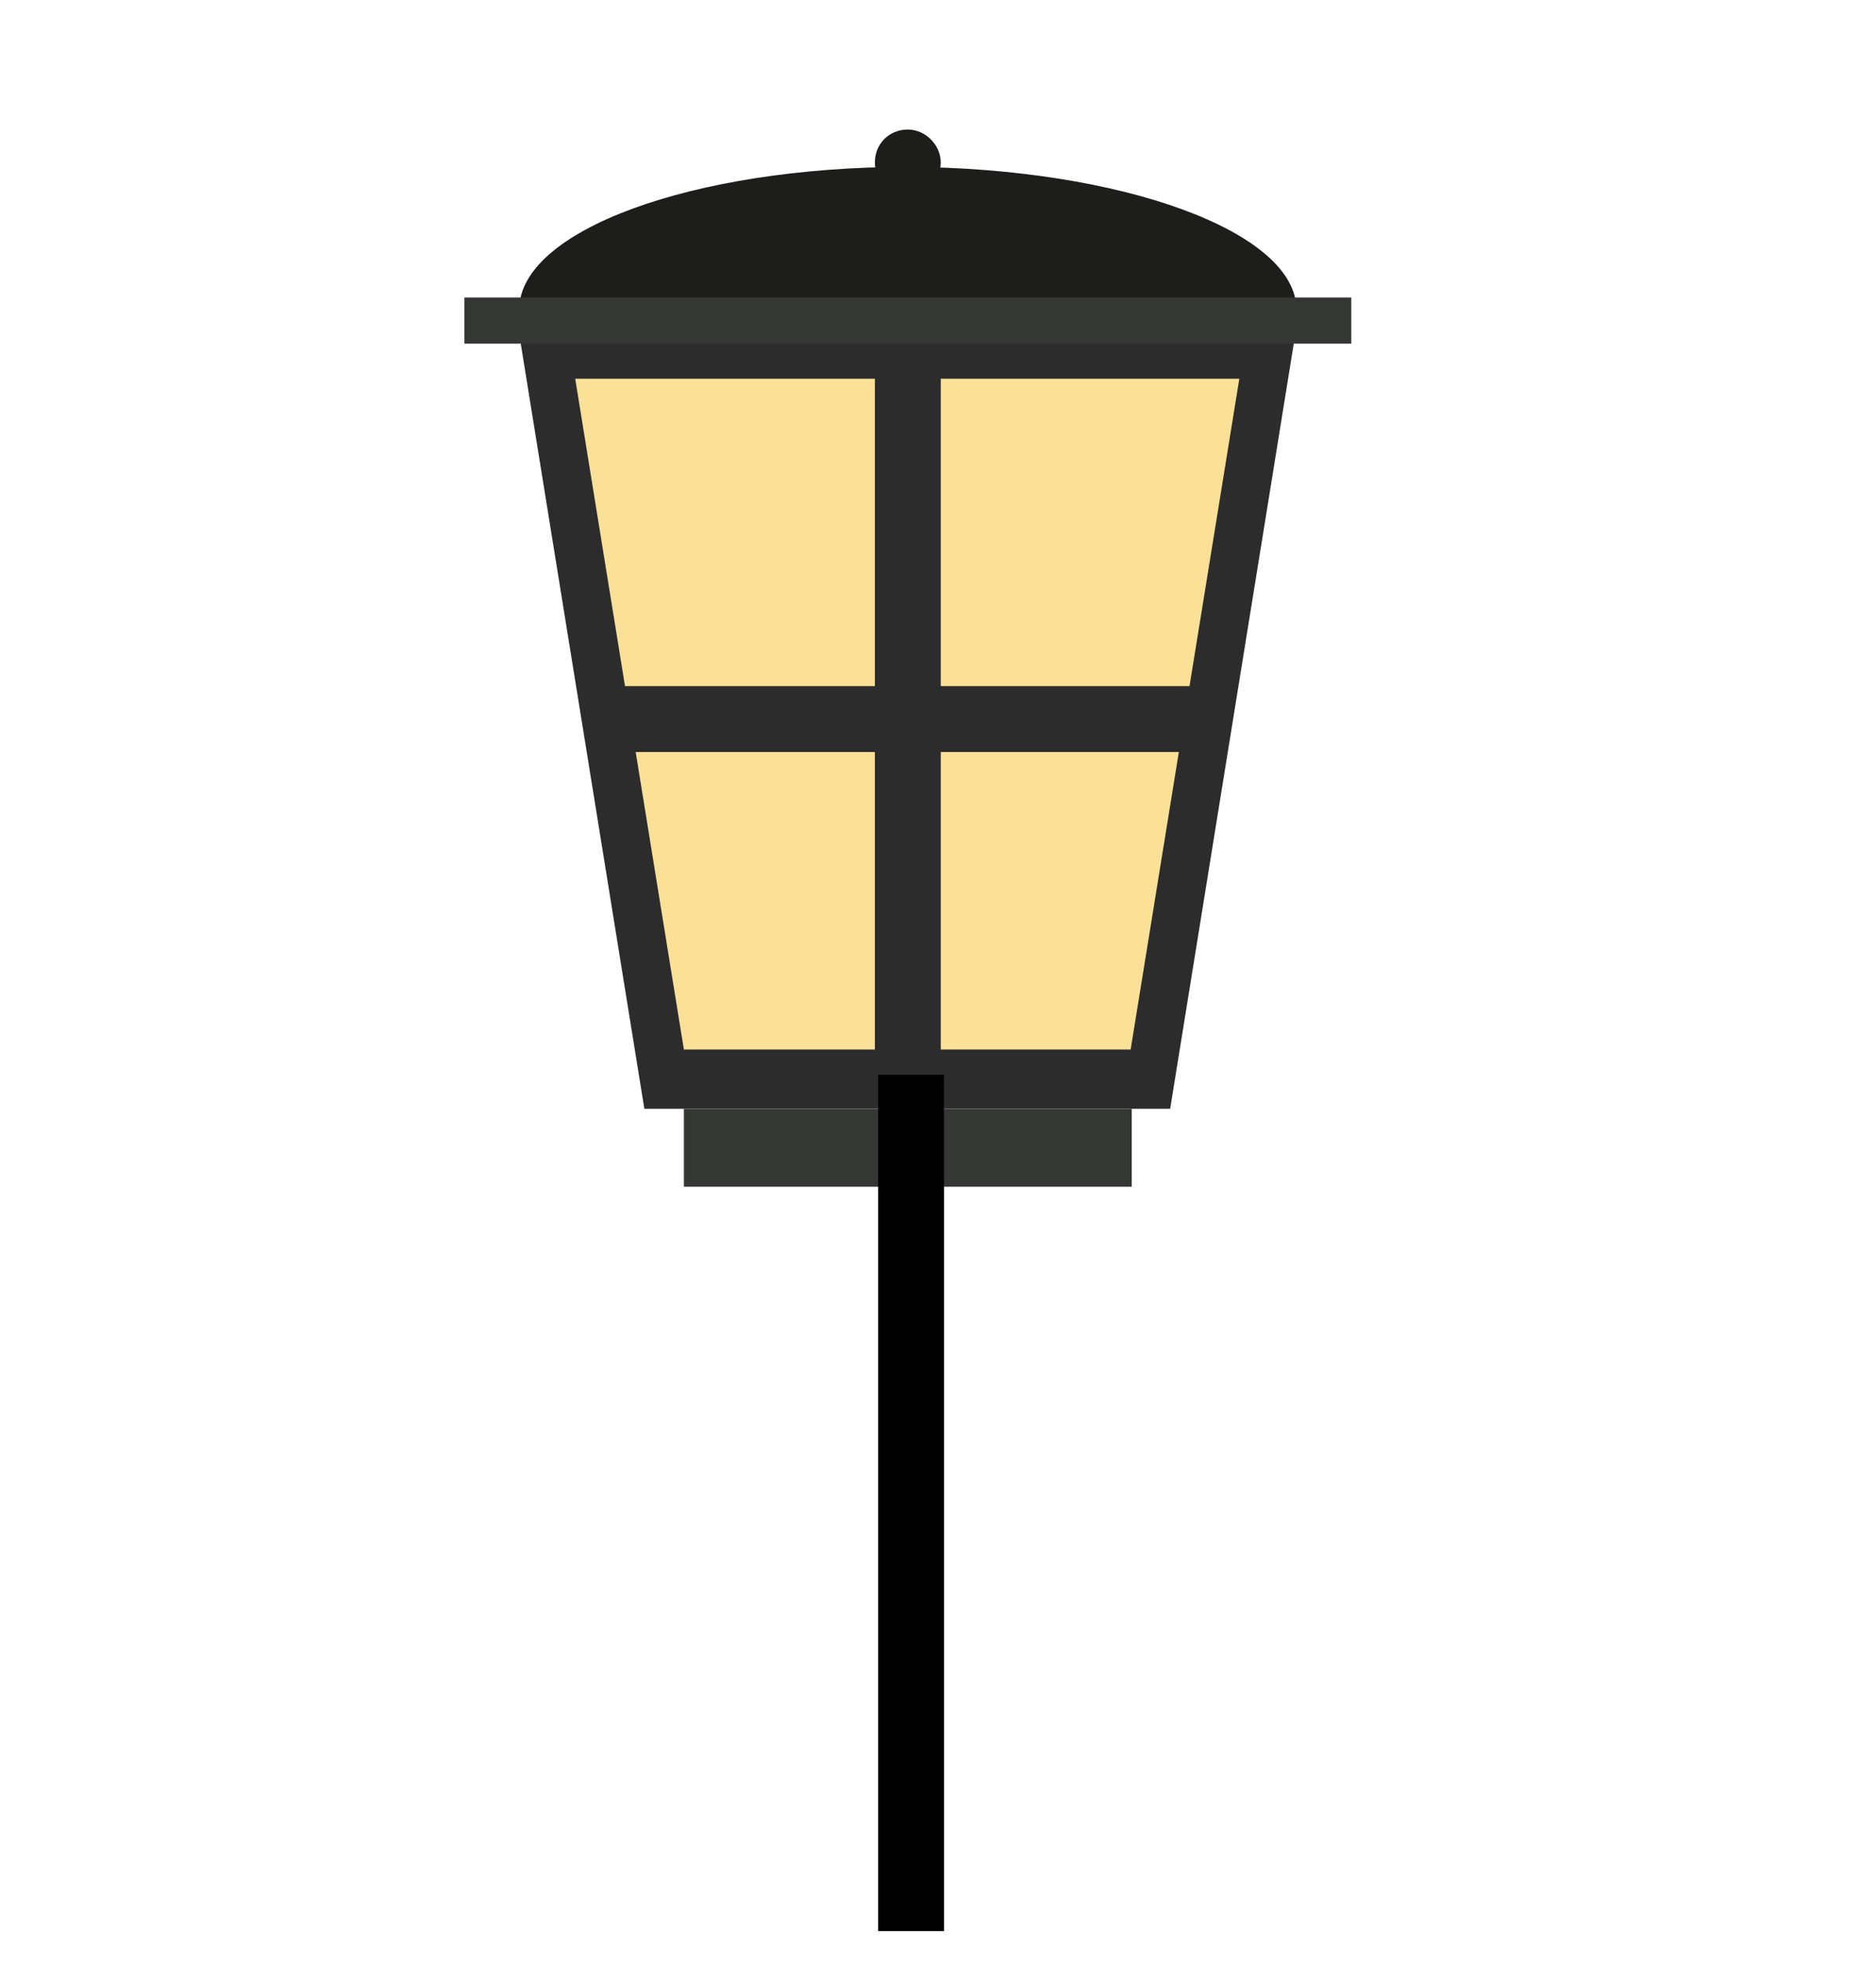 <?xml version="1.0" encoding="utf-8"?>
<!-- Generator: Adobe Illustrator 22.0.0, SVG Export Plug-In . SVG Version: 6.00 Build 0)  -->
<svg version="1.1" id="Calque_1" xmlns="http://www.w3.org/2000/svg" xmlns:xlink="http://www.w3.org/1999/xlink" x="0px" y="0px"
	 viewBox="0 0 170.9 178.9" style="enable-background:new 0 0 170.9 178.9;" xml:space="preserve">
<style type="text/css">
	.st0{fill:#1D1D1B;}
	.st1{fill:#4C4E4D;}
	.st2{fill:#2B2C2B;}
	.st3{fill:#FBE098;}
	.st4{fill:#353735;}
	.st5{fill:none;}
</style>
<g>
	<path class="st0" d="M118.1,28.2c0,7.2-15.8,13-35.4,13c-19.5,0-35.4-5.8-35.4-13c0-7.2,15.8-13,35.4-13
		C102.2,15.3,118.1,21.1,118.1,28.2z"/>
	<line class="st1" x1="77.1" y1="92.6" x2="88.3" y2="92.6"/>
	<polygon class="st2" points="106.6,101 58.7,101 47.1,29.2 64.1,29.2 101.2,29.2 118.2,29.2 	"/>
	<polygon class="st3" points="103,95.6 62.3,95.6 52.4,34.5 66.9,34.5 98.5,34.5 112.9,34.5 	"/>
	<rect x="62.3" y="101" class="st4" width="40.8" height="7.1"/>
	<rect x="42.3" y="27.1" class="st4" width="80.8" height="4.2"/>
	<rect x="79.7" y="32.5" class="st2" width="6" height="65.9"/>
	<rect x="54.9" y="62.5" class="st2" width="55.6" height="6"/>
	<path class="st0" d="M85.7,14.8c0,1.7-1.3,3-3,3c-1.7,0-3-1.3-3-3c0-1.7,1.3-3,3-3C84.3,11.8,85.7,13.2,85.7,14.8z"/>
</g>
<line class="st5" x1="84.3" y1="105" x2="82.2" y2="186.1"/>
<rect x="80" y="97.9" width="6" height="78"/>
</svg>
